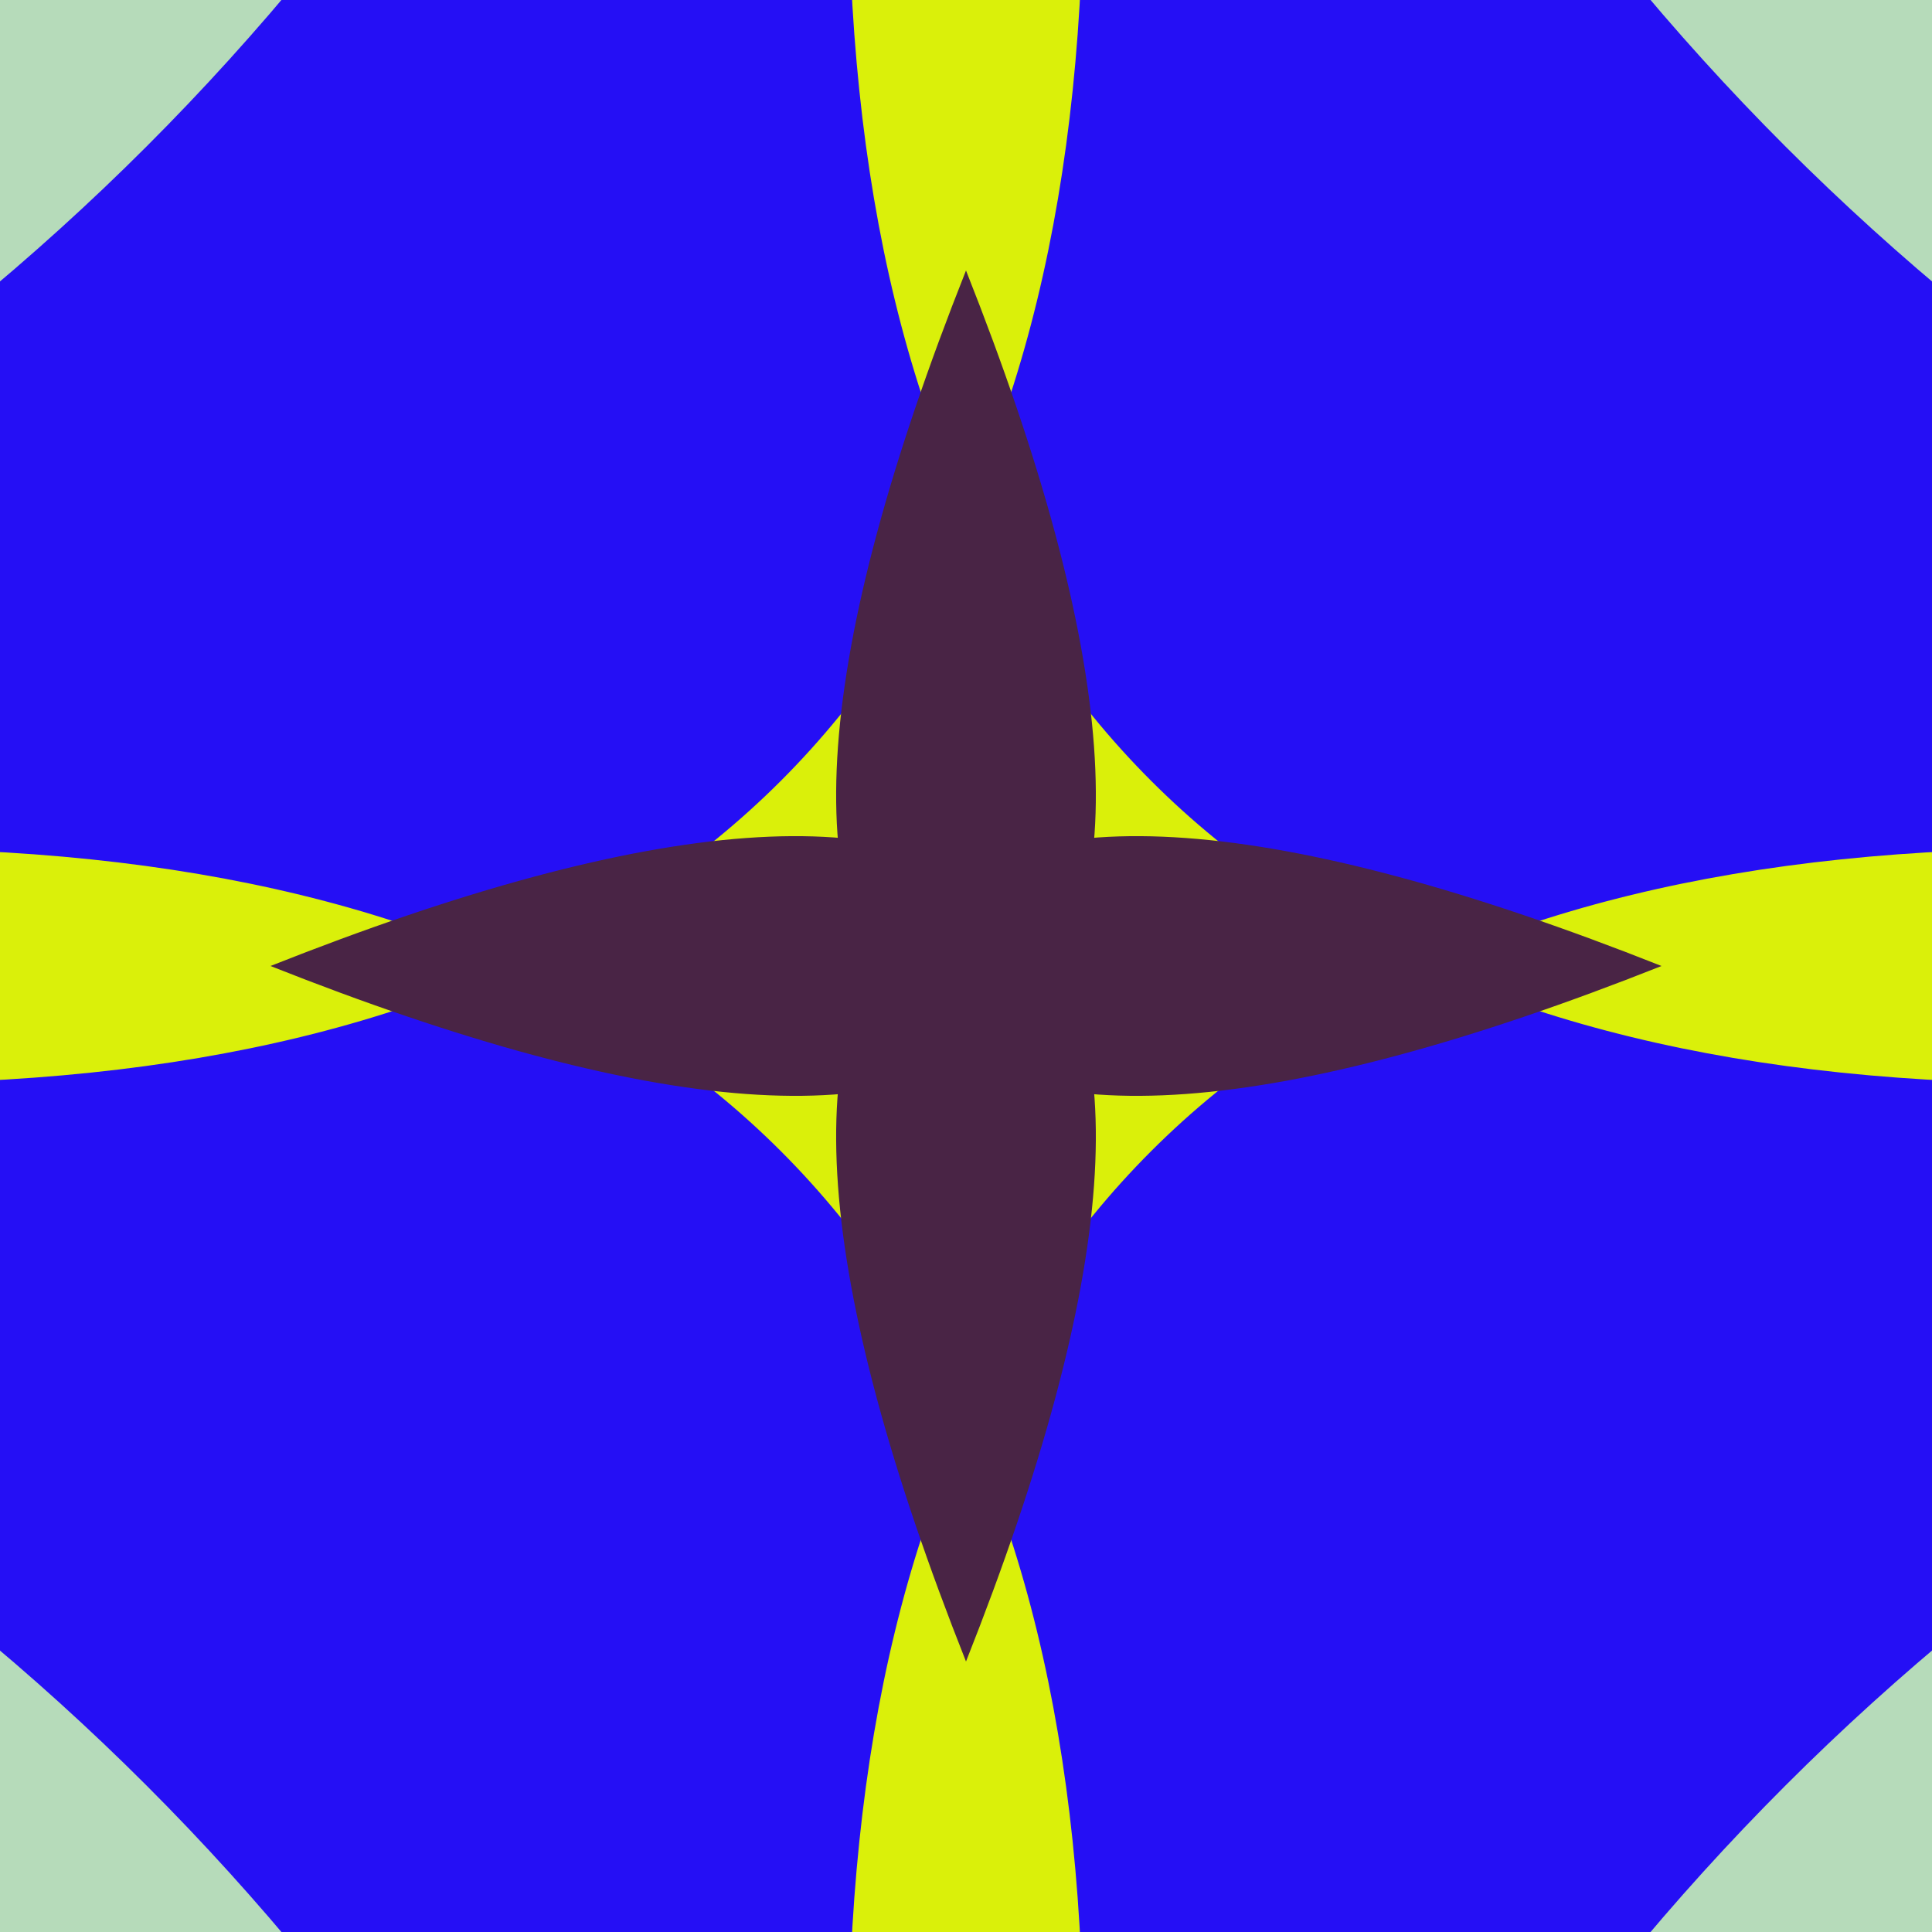 <svg width="300" height="300" viewBox="0 0 300 300" xmlns="http://www.w3.org/2000/svg"><rect id="bg" width="300" height="300" fill="rgb(182,219,186)" /><path d="m 150 571 Q 106 194 -271 150 Q 106 106 150 -271 Q 194 106 571 150 Q 194 194 150 571 z" fill="rgb(37,15,245)" /><path d="m 150 455 Q 245 55 -155 150 Q 245 245 150 -155 Q 55 245 455 150 Q 55 55 150 455 z" fill="rgb(218,240,10)" /><path d="m 150 258 Q 221 79 42 150 Q 221 221 150 42 Q 79 221 258 150 Q 79 79 150 258 z" fill="rgb(73,36,69)" /></svg>